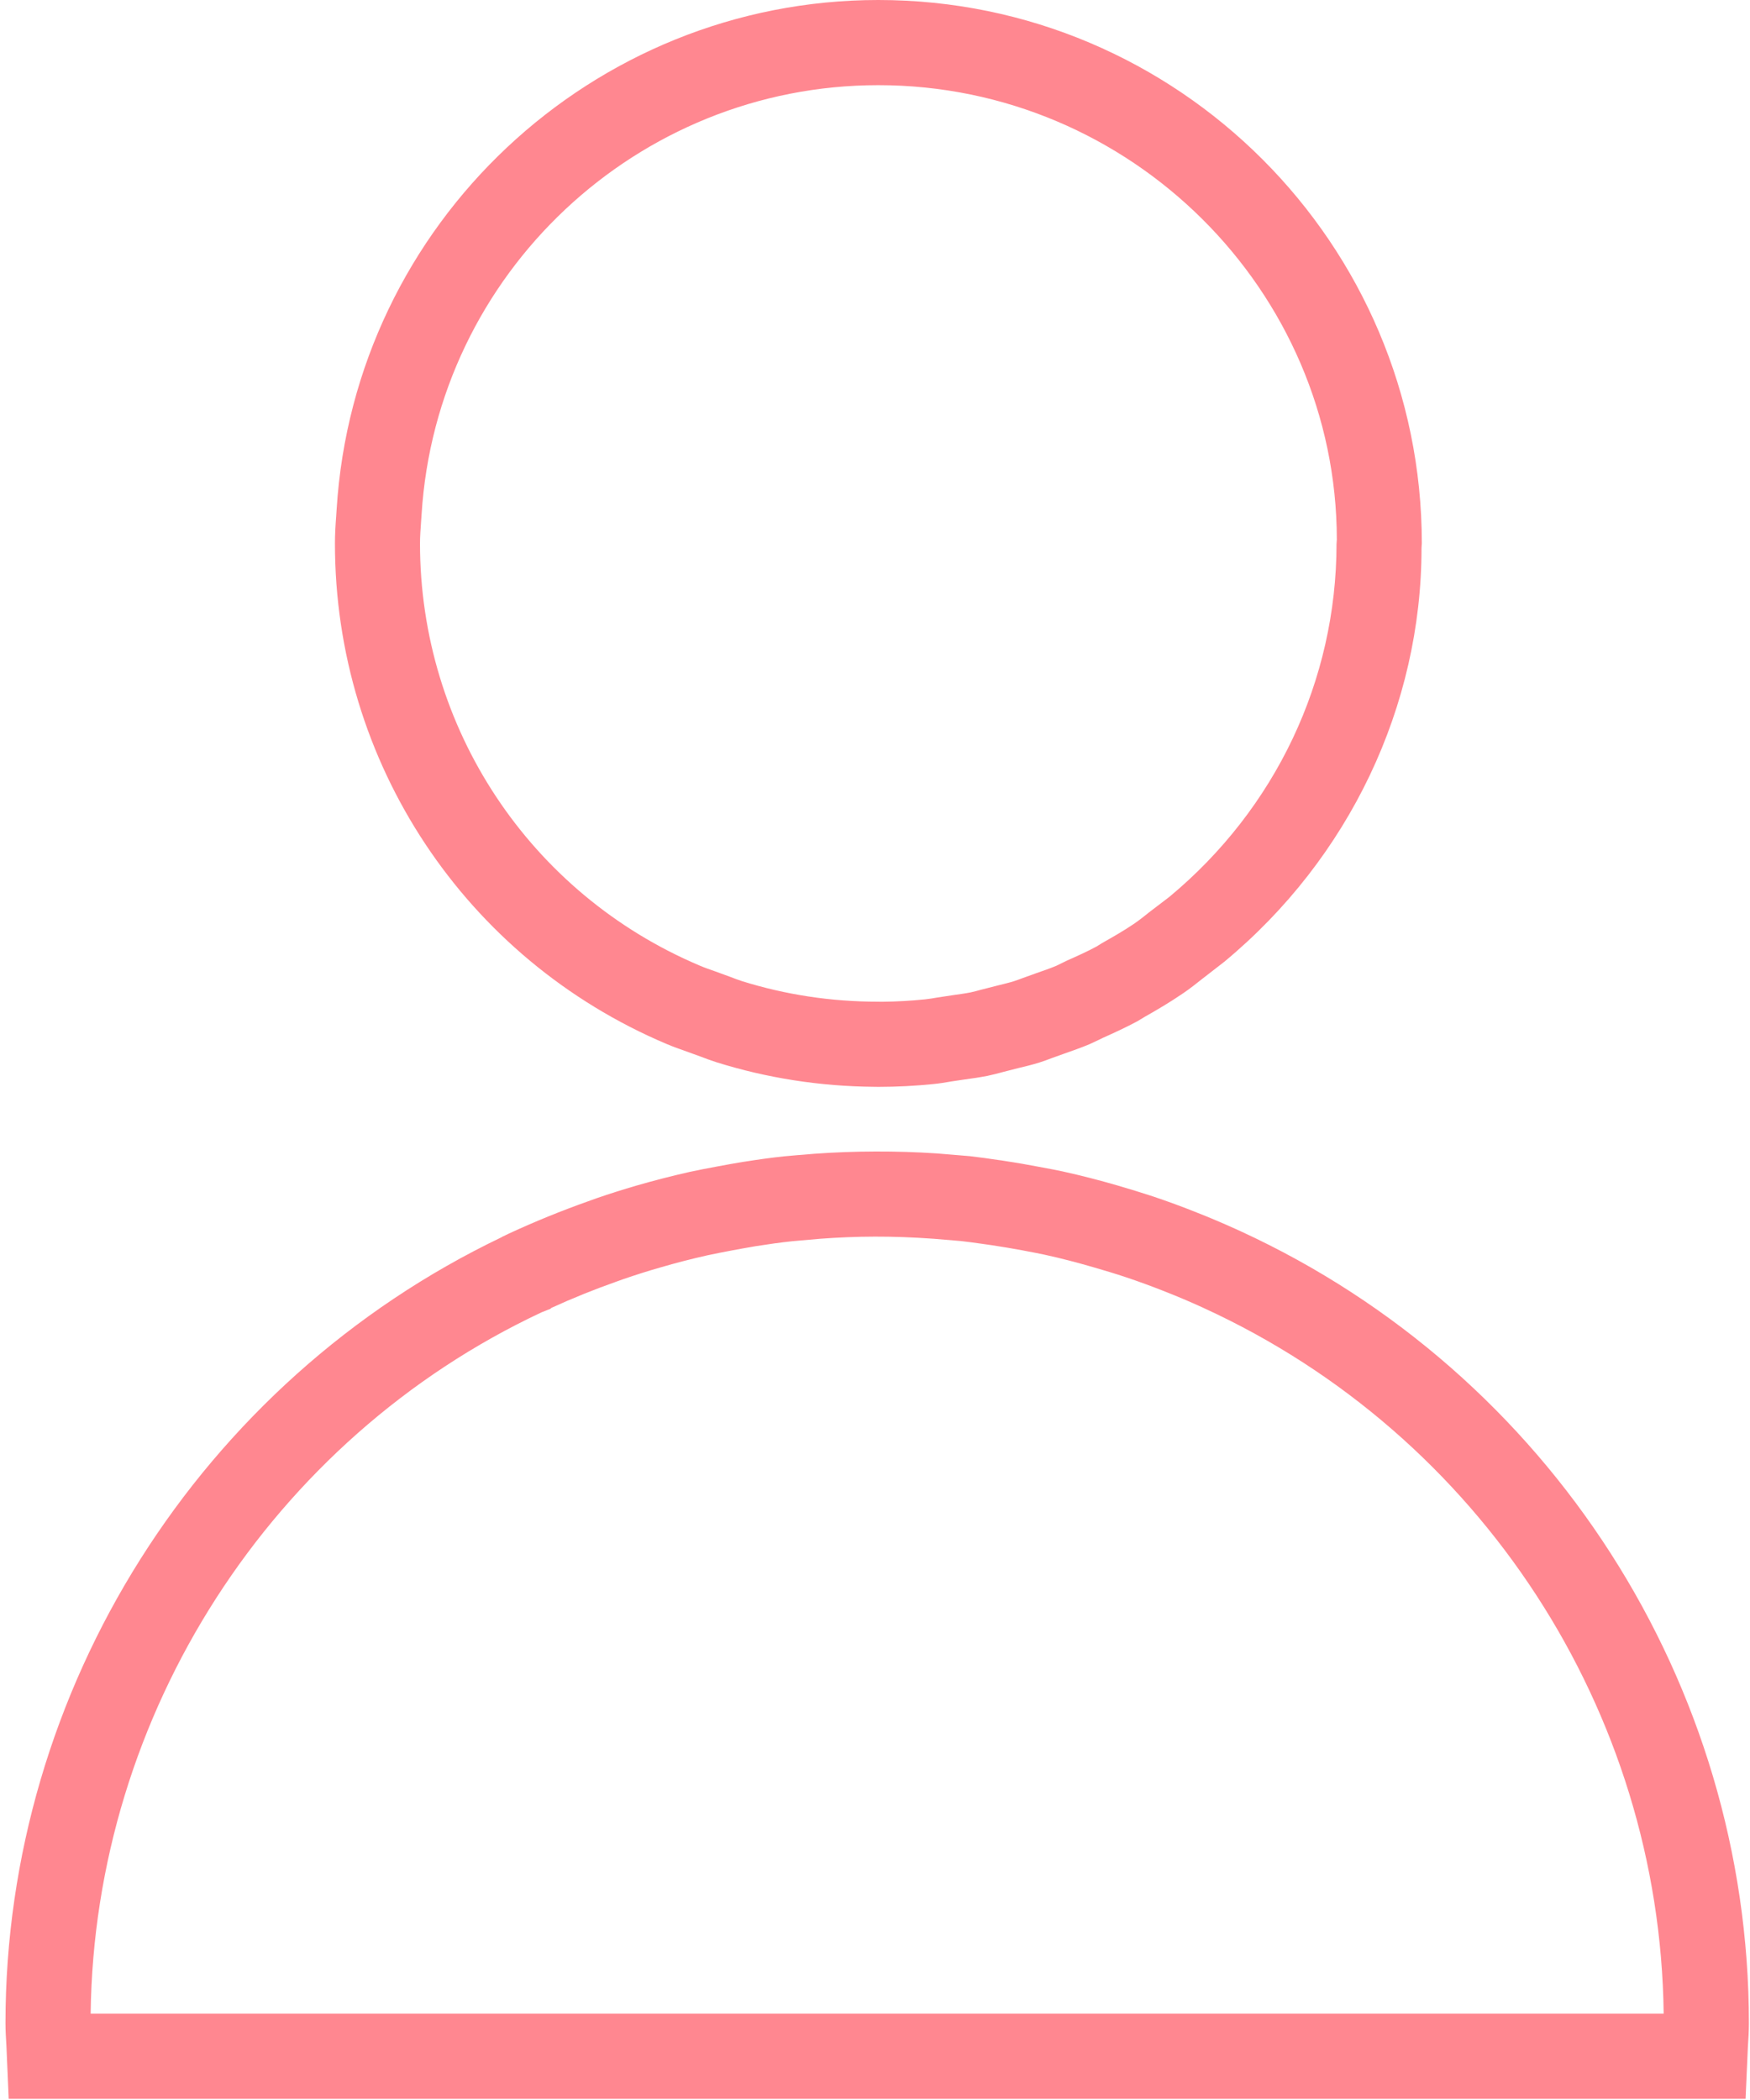 <?xml version="1.0" encoding="UTF-8"?>
<svg width="30px" height="36px" viewBox="0 0 30 36" version="1.1" xmlns="http://www.w3.org/2000/svg" xmlns:xlink="http://www.w3.org/1999/xlink">
    <!-- Generator: Sketch 51 (57462) - http://www.bohemiancoding.com/sketch -->
    <title>003-user</title>
    <desc>Created with Sketch.</desc>
    <defs></defs>
    <g id="Symbols" stroke="none" stroke-width="1" fill="none" fill-rule="evenodd">
        <g id="header/pink" transform="translate(-1260, -32)" fill="#FF8790" fill-rule="nonzero">
            <g id="header" transform="translate(30, 22)">
                <g id="003-user" transform="translate(1230, 10)">
                    <path d="M21.272,21.109 L21.18,21.067 C20.96,20.968 20.739,20.873 20.513,20.785 C20.267,20.686 20.018,20.595 19.765,20.51 C19.565,20.444 19.363,20.383 19.159,20.323 C18.849,20.233 18.536,20.152 18.214,20.081 C18.104,20.058 17.993,20.036 17.882,20.016 L17.806,20.002 C17.615,19.965 17.424,19.932 17.231,19.903 L17.175,19.894 C17.173,19.894 17.172,19.893 17.169,19.893 L17.114,19.886 C16.953,19.862 16.794,19.839 16.627,19.82 L16.061,19.773 C15.365,19.727 14.647,19.729 13.959,19.779 L13.758,19.796 L13.665,19.803 L13.43,19.824 C13.215,19.847 13.001,19.877 12.787,19.911 L12.725,19.92 C12.579,19.944 12.433,19.971 12.289,19.998 C12.129,20.027 11.971,20.058 11.814,20.092 C11.509,20.161 11.206,20.239 10.912,20.324 C10.679,20.392 10.448,20.465 10.231,20.54 L10.081,20.594 C9.621,20.757 9.164,20.943 8.722,21.148 L8.604,21.205 L8.602,21.208 C3.429,23.683 0.094,28.958 0.094,34.682 C0.094,34.813 0.102,34.942 0.11,35.072 L0.149,35.98 L29.924,35.98 L29.964,35.082 C29.973,34.949 29.981,34.817 29.981,34.682 C29.981,28.867 26.565,23.545 21.272,21.109 Z M1.554,34.52 C1.617,29.381 4.655,24.667 9.286,22.496 L9.435,22.437 L9.452,22.421 C9.815,22.255 10.189,22.104 10.569,21.97 L10.689,21.927 C10.896,21.856 11.102,21.79 11.316,21.729 C11.582,21.651 11.854,21.581 12.126,21.52 C12.267,21.49 12.408,21.462 12.553,21.435 C12.668,21.414 12.783,21.392 12.899,21.373 L12.956,21.363 C13.164,21.33 13.374,21.3 13.583,21.278 L14.06,21.236 C14.685,21.19 15.282,21.184 16.006,21.236 L16.471,21.275 C16.585,21.288 16.7,21.303 16.839,21.323 L17.006,21.347 C17.181,21.373 17.355,21.403 17.53,21.435 L17.612,21.451 C17.711,21.469 17.808,21.488 17.901,21.508 C18.189,21.57 18.471,21.645 18.751,21.726 C18.937,21.78 19.121,21.835 19.3,21.895 C19.528,21.971 19.753,22.054 19.975,22.142 C20.189,22.226 20.4,22.316 20.609,22.411 L20.645,22.428 C25.381,24.601 28.457,29.33 28.52,34.519 L1.554,34.519 L1.554,34.52 Z M11.43,17.898 C11.539,17.944 11.652,17.984 11.765,18.024 L12.003,18.11 C12.094,18.145 12.186,18.179 12.279,18.209 C13.149,18.482 14.059,18.623 14.985,18.631 L15.058,18.632 C15.376,18.632 15.694,18.615 15.999,18.584 C16.104,18.574 16.206,18.557 16.309,18.539 L16.538,18.505 C16.666,18.488 16.795,18.469 16.929,18.443 C17.021,18.424 17.11,18.4 17.199,18.376 L17.449,18.312 C17.572,18.283 17.695,18.253 17.817,18.215 C17.893,18.191 17.968,18.163 18.041,18.135 L18.242,18.063 C18.385,18.013 18.53,17.962 18.674,17.902 C18.73,17.877 18.785,17.851 18.839,17.825 L18.904,17.793 C19.102,17.704 19.299,17.614 19.495,17.509 L19.621,17.433 C19.84,17.309 20.059,17.18 20.28,17.029 C20.394,16.952 20.504,16.865 20.612,16.779 L20.986,16.489 C23.134,14.71 24.369,12.1 24.369,9.393 L24.374,9.315 C24.374,4.179 20.195,0 15.058,0 C10.155,0 6.075,3.834 5.771,8.729 L5.763,8.85 C5.751,9.004 5.742,9.158 5.742,9.315 C5.74,13.067 7.973,16.436 11.43,17.898 Z M7.218,8.951 L7.227,8.82 C7.484,4.692 10.923,1.46 15.057,1.46 C19.389,1.46 22.913,4.984 22.917,9.249 L22.912,9.325 C22.91,11.663 21.867,13.863 20.046,15.375 L19.7,15.639 C19.622,15.702 19.544,15.764 19.447,15.832 C19.272,15.951 19.086,16.058 18.898,16.164 L18.794,16.228 C18.636,16.313 18.47,16.388 18.298,16.464 L18.105,16.558 C17.994,16.604 17.877,16.644 17.762,16.684 L17.521,16.771 C17.474,16.788 17.427,16.807 17.381,16.821 C17.291,16.849 17.199,16.87 17.108,16.893 L16.817,16.967 C16.754,16.984 16.692,17.002 16.636,17.013 C16.539,17.032 16.44,17.045 16.342,17.059 L16.064,17.101 C15.997,17.113 15.93,17.124 15.855,17.132 C15.612,17.157 15.367,17.171 15.119,17.173 L15.05,17.172 L15.049,17.172 C14.25,17.172 13.465,17.053 12.715,16.818 C12.65,16.797 12.586,16.772 12.523,16.748 L12.249,16.648 C12.163,16.618 12.079,16.589 11.997,16.554 C9.083,15.322 7.2,12.48 7.2,9.316 C7.2,9.193 7.21,9.071 7.218,8.951 Z" id="Shape"></path>
                </g>
            </g>
        </g>
    </g>
</svg>